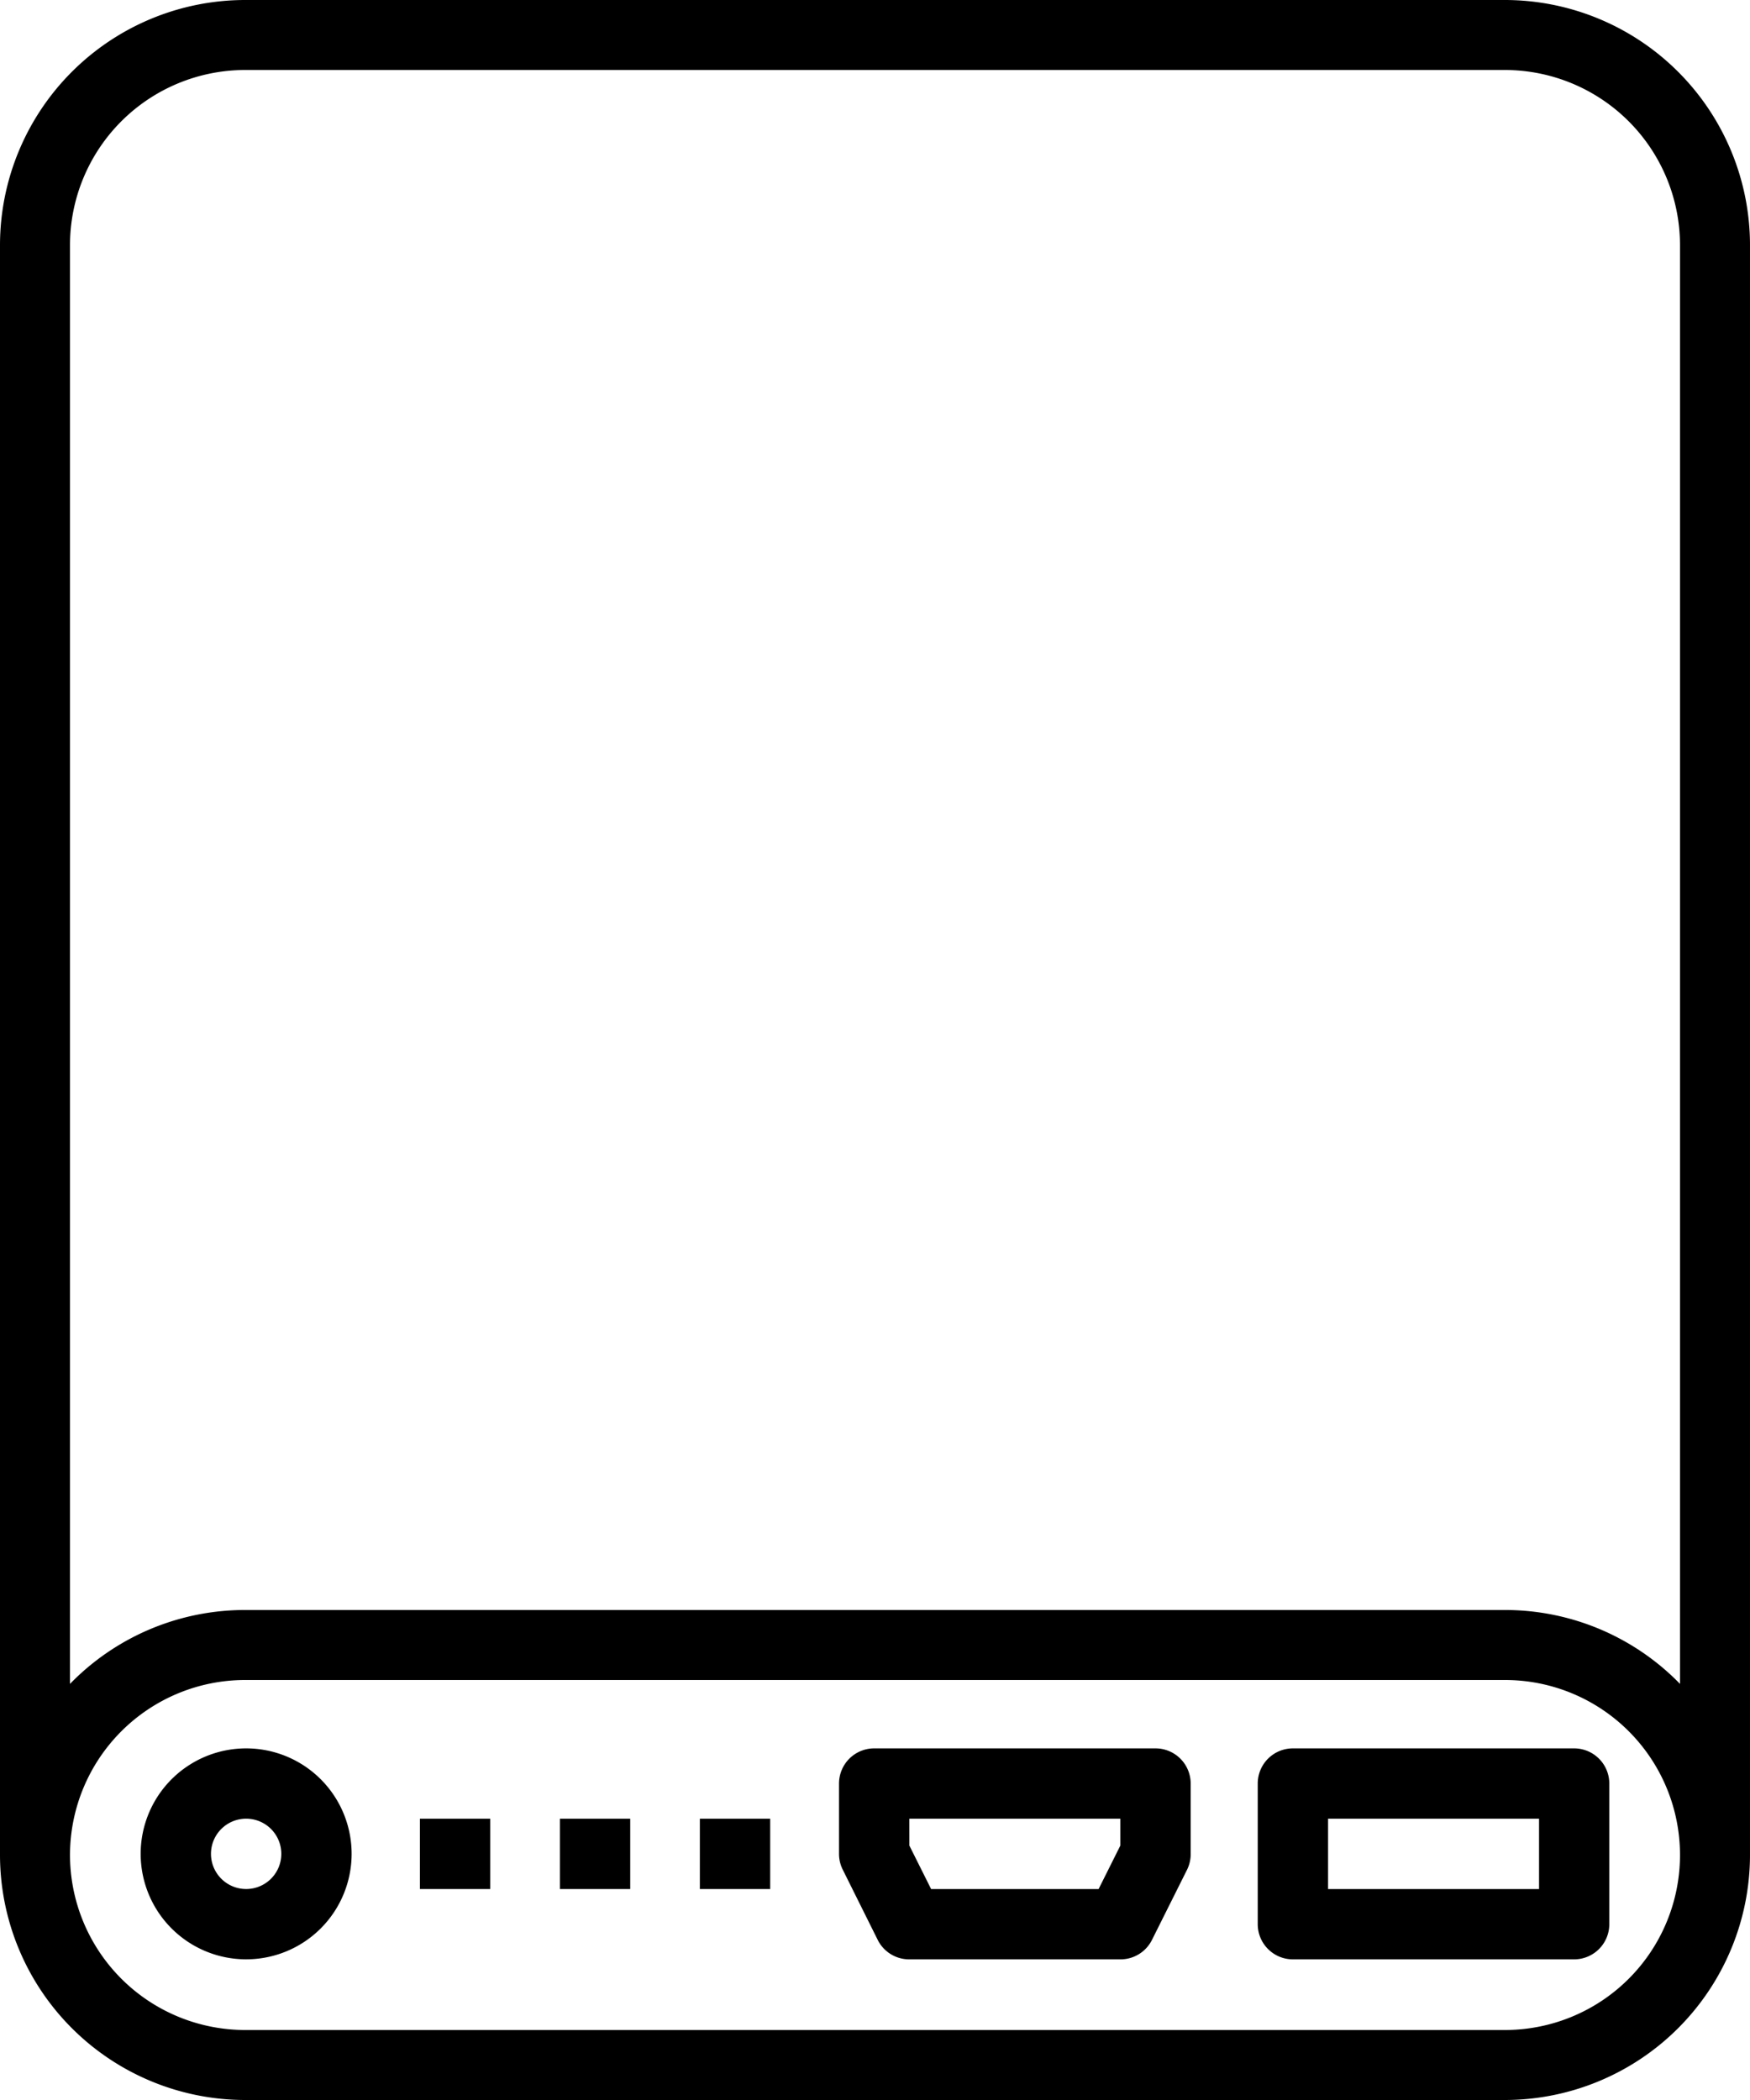 <svg id="power-bank" xmlns="http://www.w3.org/2000/svg" width="62.5" height="75" viewBox="0 0 62.5 75">
  <path id="Path_182" data-name="Path 182" d="M53.75,75a8.76,8.76,0,0,0,8.75-8.75V8.75A8.76,8.76,0,0,0,53.75,0h-45A8.76,8.76,0,0,0,0,8.75v57.5A8.76,8.76,0,0,0,8.75,75ZM2.5,8.75A6.257,6.257,0,0,1,8.75,2.5h45A6.257,6.257,0,0,1,60,8.75V60.139A8.715,8.715,0,0,0,53.75,57.5h-45A8.715,8.715,0,0,0,2.5,60.139Zm0,57.5A6.257,6.257,0,0,1,8.75,60h45a6.25,6.25,0,0,1,0,12.5h-45A6.257,6.257,0,0,1,2.5,66.25Zm0,0"/>
  <path id="Path_183" data-name="Path 183" d="M289.256,407.535H299.3a1.256,1.256,0,0,0,1.256-1.256v-5.023A1.256,1.256,0,0,0,299.3,400H289.256A1.256,1.256,0,0,0,288,401.256v5.023A1.256,1.256,0,0,0,289.256,407.535Zm1.256-5.023h7.535v2.512h-7.535Zm0,0" transform="translate(-243.081 -337.558)"/>
  <path id="Path_184" data-name="Path 184" d="M193.382,406.84a1.255,1.255,0,0,0,1.13.695h7.535a1.255,1.255,0,0,0,1.13-.695l1.256-2.512a1.26,1.26,0,0,0,.126-.561v-2.512A1.256,1.256,0,0,0,203.3,400H193.256A1.256,1.256,0,0,0,192,401.256v2.512a1.253,1.253,0,0,0,.132.561Zm1.13-4.328h7.535v.96l-.776,1.552h-5.982l-.776-1.552Zm0,0" transform="translate(-162.035 -337.558)"/>
  <path id="Path_185" data-name="Path 185" d="M39.535,403.767a3.767,3.767,0,1,0-3.767,3.767A3.768,3.768,0,0,0,39.535,403.767Zm-5.023,0a1.256,1.256,0,1,1,1.256,1.256A1.256,1.256,0,0,1,34.512,403.767Zm0,0" transform="translate(-26.977 -337.558)"/>
  <path id="Path_186" data-name="Path 186" d="M160,416h2.512v2.512H160Zm0,0" transform="translate(-135.005 -351.046)"/>
  <path id="Path_187" data-name="Path 187" d="M128,416h2.512v2.512H128Zm0,0" transform="translate(-108.004 -351.046)"/>
  <path id="Path_188" data-name="Path 188" d="M96,416h2.512v2.512H96Zm0,0" transform="translate(-81.003 -351.046)"/>
</svg>

